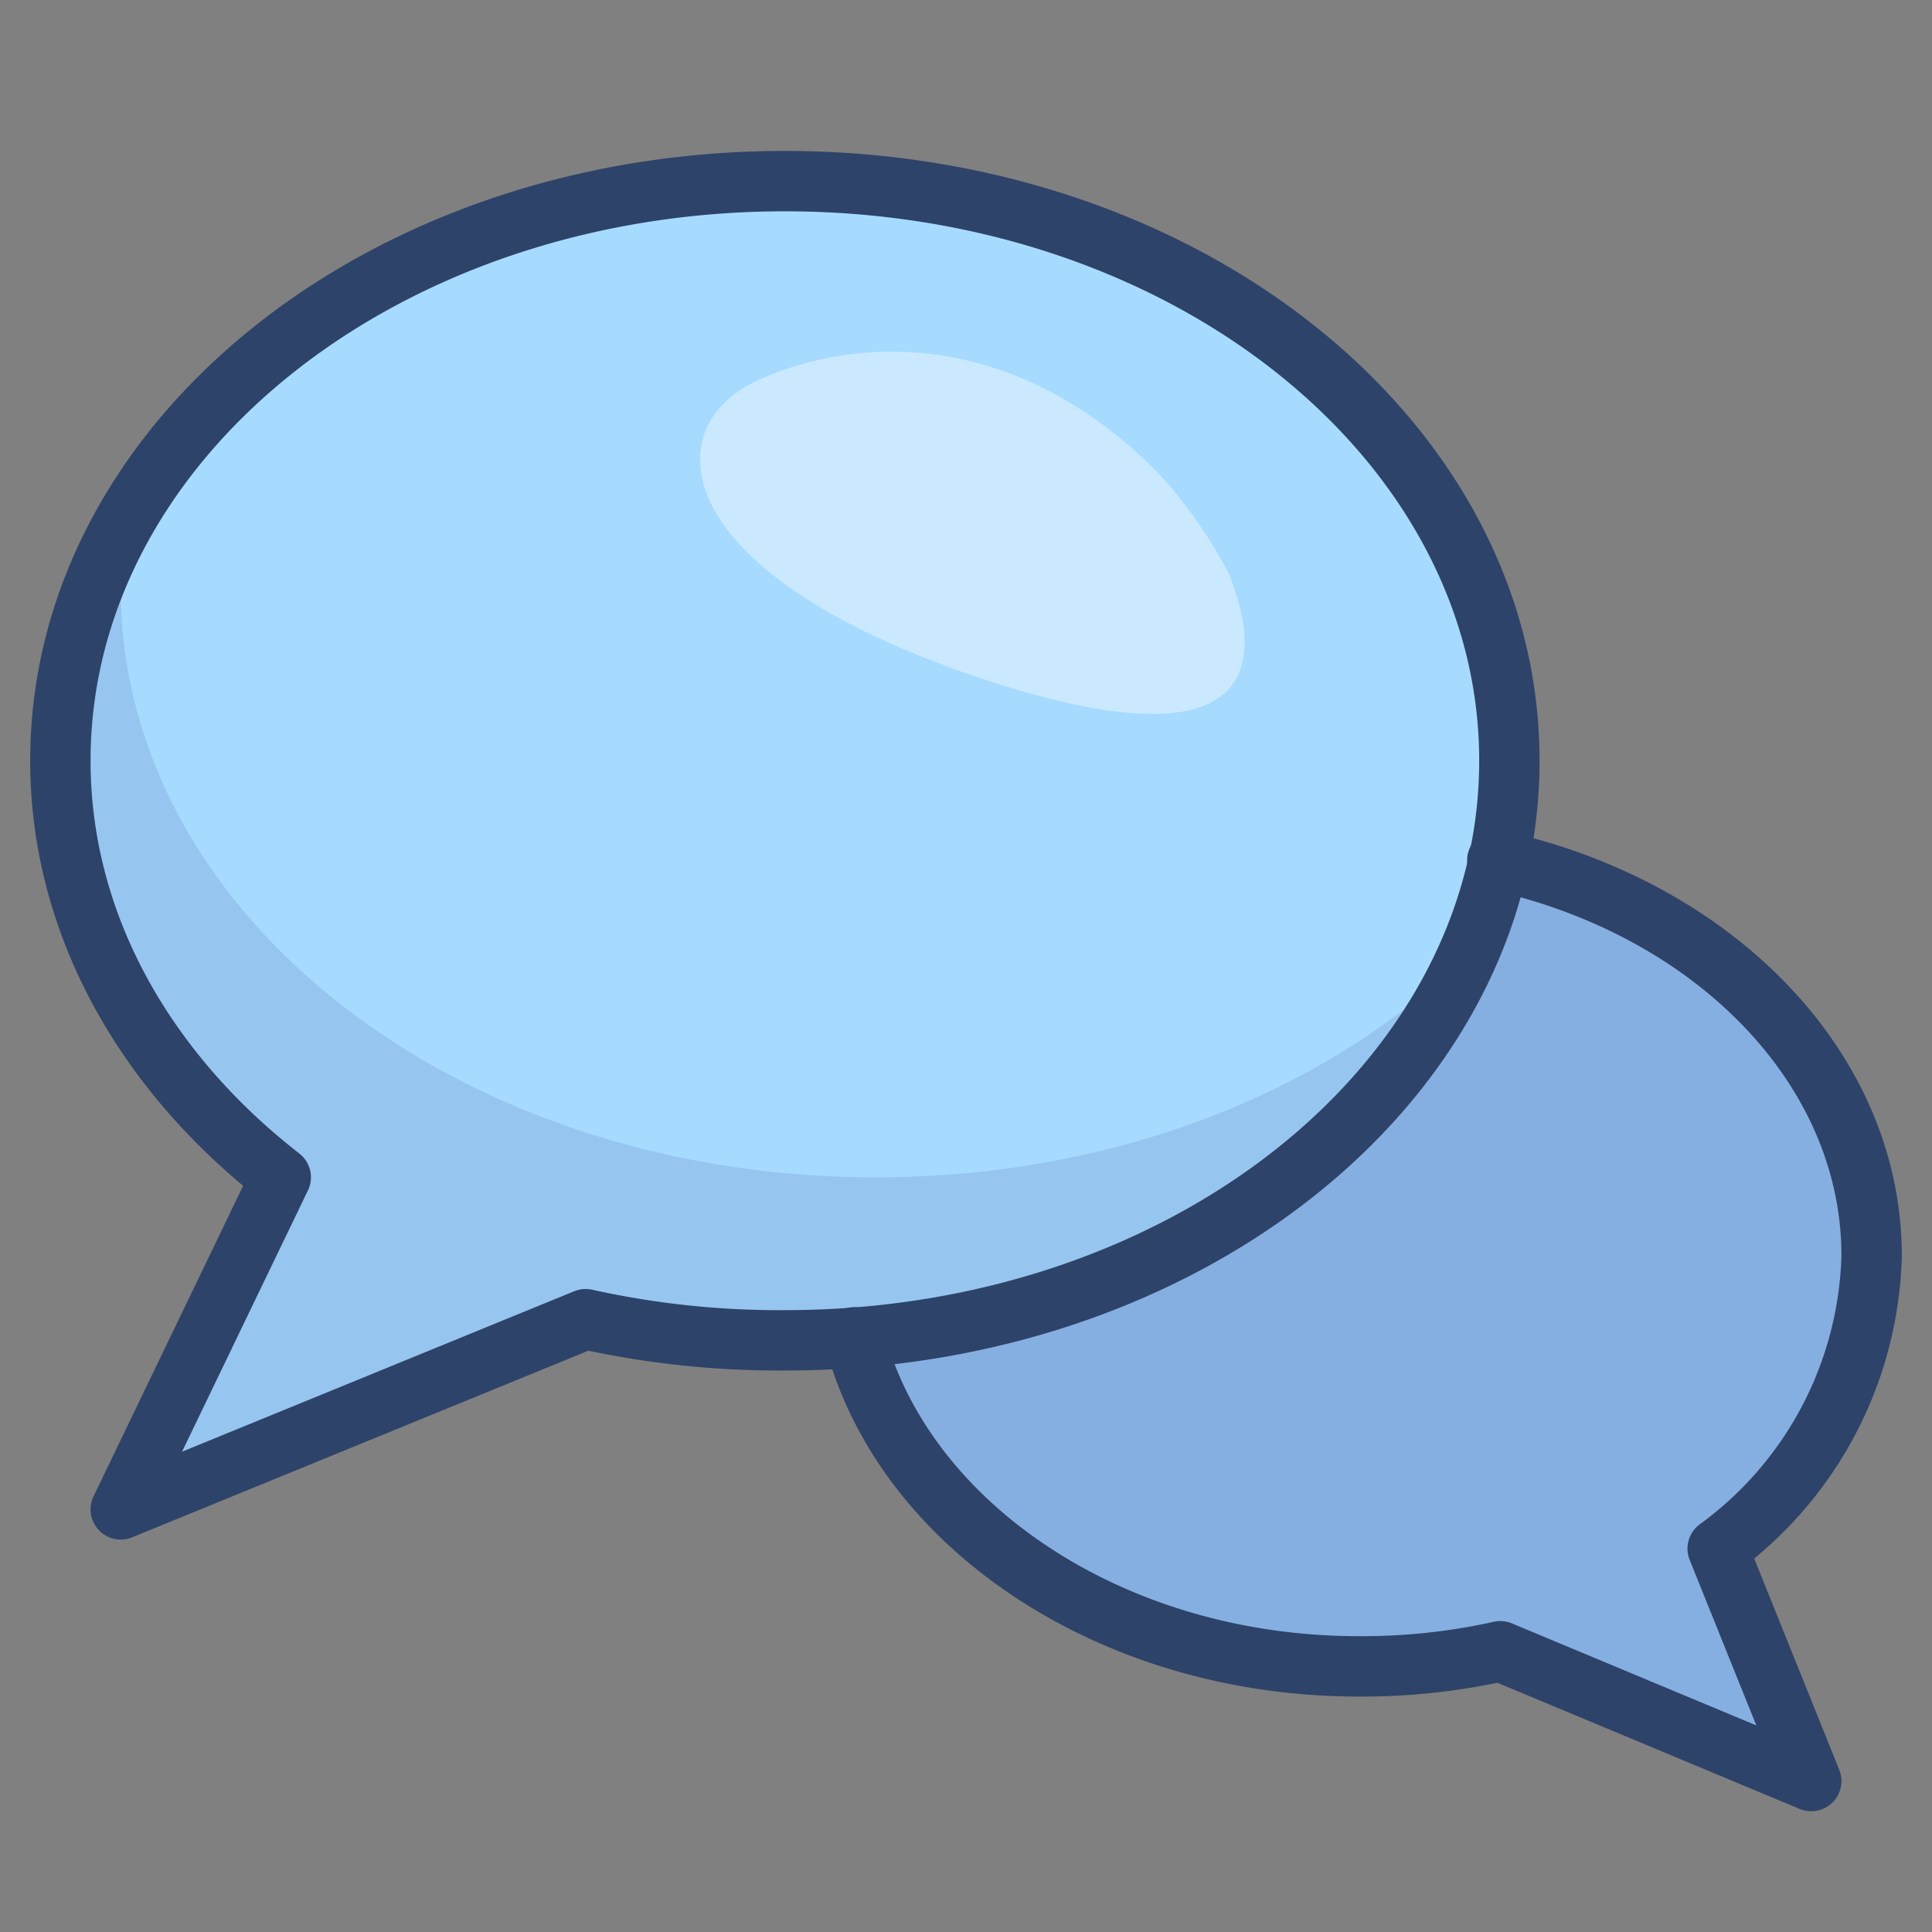 <svg xmlns="http://www.w3.org/2000/svg" viewBox="0 0 64 64" aria-labelledby="title"
aria-describedby="desc" role="img" xmlns:xlink="http://www.w3.org/1999/xlink">
  <rect x="0" y="0" width="64" height="64" fill="#808080" stroke="none"/>
  <title>Chats</title>
  <desc>A color styled icon from Orion Icon Library.</desc>
  <path data-name="layer1"
  d="M4 50l15.4-6.3a29.6 29.6 0 0 0 6.6.7c13.3 0 24-8.6 24-19.2S39.3 6 26 6 2 14.6 2 25.2C2 30.6 4.8 35.5 9.3 39z"
  fill="#a6dbff"></path>
  <path data-name="opacity" d="M32 22.3c10.1 3.5 9.8-.6 8.7-3.3a15.3 15.3 0 0 0-2.4-3.4c-4.7-4.7-9.9-4.5-13.2-3S22 18.8 32 22.3z"
  fill="#fff" opacity=".4"></path>
  <path data-name="layer1" d="M62 41.6c0-6.2-5.2-11.5-12.4-13.1-1.8 8.4-10.5 15-21.3 15.8 1.6 6.2 8.4 10.9 16.7 10.9a21 21 0 0 0 4.7-.5L60 59l-3.1-7.7a12.4 12.4 0 0 0 5.1-9.7z"
  fill="#a6dbff"></path>
  <path data-name="opacity" d="M62 41.6c0-6.2-5.2-11.5-12.4-13.1-1.8 8.4-10.5 15-21.3 15.8 1.6 6.2 8.4 10.9 16.7 10.9a21 21 0 0 0 4.7-.5L60 59l-3.1-7.7a12.4 12.4 0 0 0 5.1-9.7z"
  fill="#000064" opacity=".2"></path>
  <path data-name="opacity" d="M29 39C15.2 39 4 30.3 4 19.5a15.4 15.4 0 0 1 .2-2.3 16 16 0 0 0-2.2 8C2 30.6 4.8 35.5 9.3 39L4 50l15.4-6.3a29.6 29.6 0 0 0 6.6.7c10.5 0 19.4-5.4 22.6-12.8C44.1 36.1 37 39 29 39z"
  fill="#000064" opacity=".1"></path>
  <path data-name="stroke" d="M49.6 28.5C56.8 30.1 62 35.4 62 41.6a12.4 12.4 0 0 1-5.1 9.7L60 59l-10.3-4.3a21 21 0 0 1-4.7.5c-8.2 0-15.1-4.7-16.7-10.9"
  fill="none" stroke="#2e4369" stroke-linecap="round" stroke-miterlimit="10"
  stroke-width="2" stroke-linejoin="round"></path>
  <path data-name="stroke" d="M4 50l15.4-6.3a29.6 29.6 0 0 0 6.6.7c13.3 0 24-8.6 24-19.2S39.3 6 26 6 2 14.6 2 25.2C2 30.6 4.8 35.5 9.3 39z"
  fill="none" stroke="#2e4369" stroke-linecap="round" stroke-miterlimit="10"
  stroke-width="2" stroke-linejoin="round"></path>
</svg>